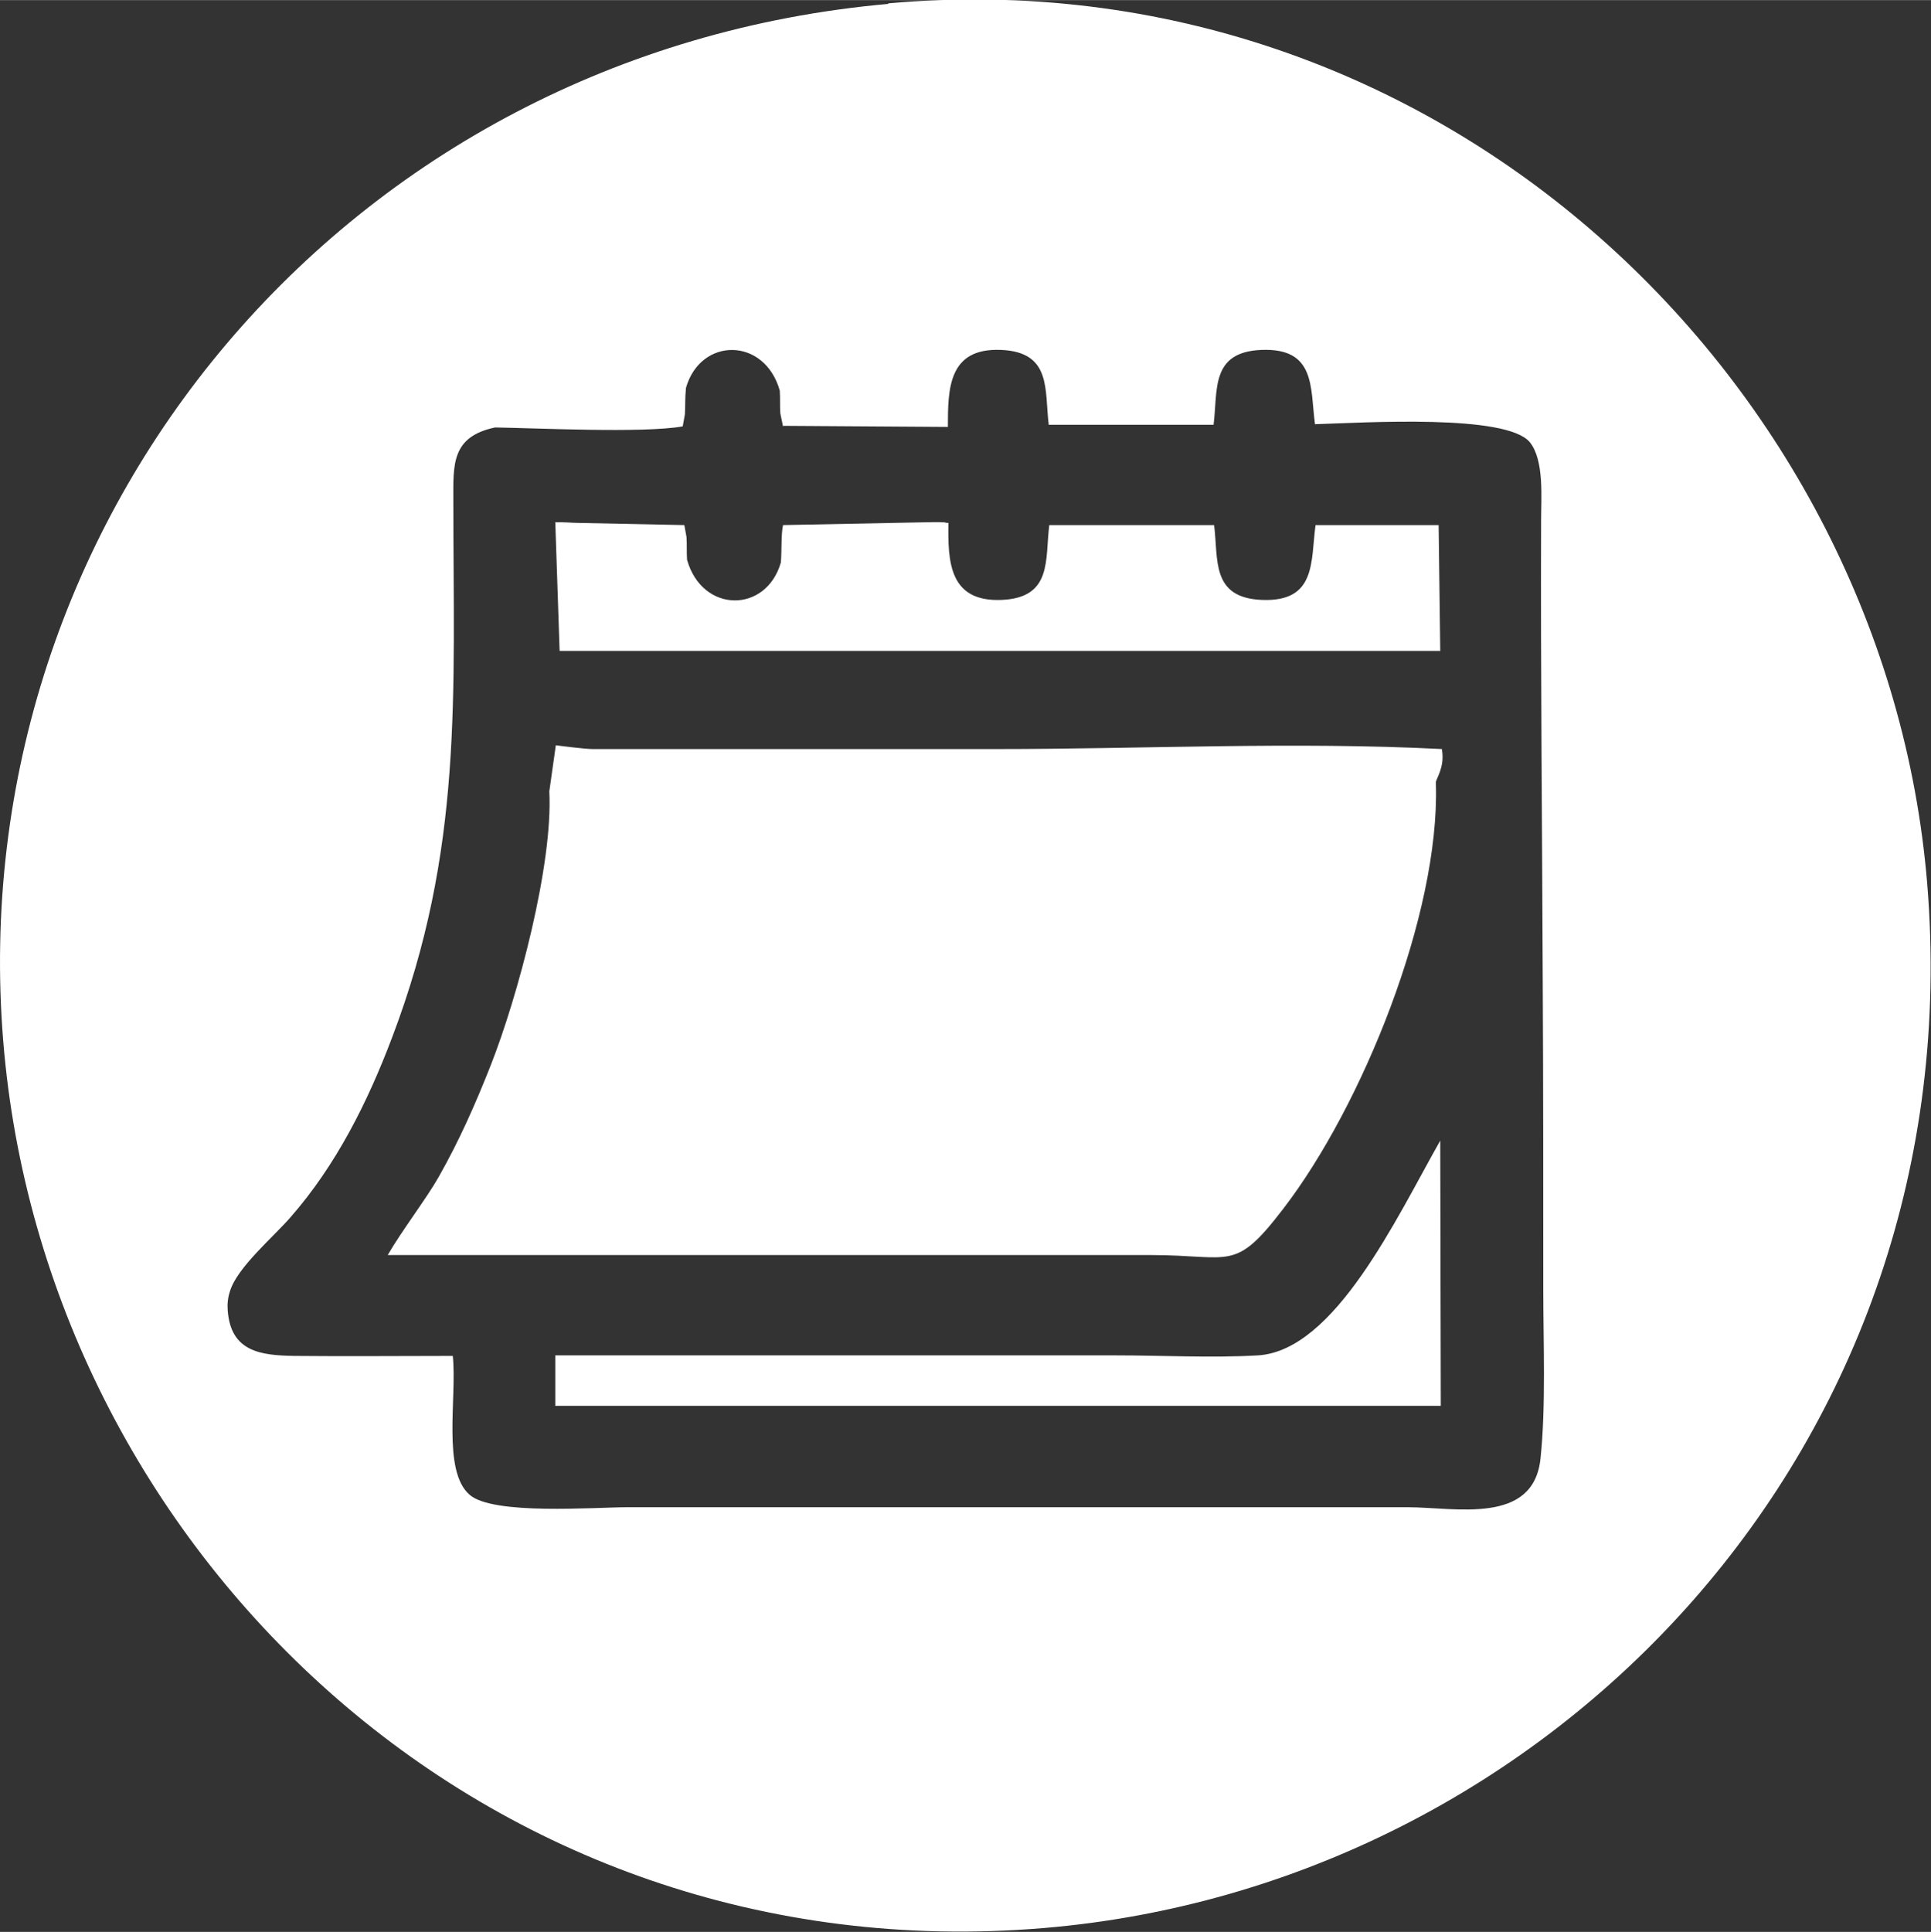 <?xml version="1.0" encoding="UTF-8"?>
<!DOCTYPE svg PUBLIC "-//W3C//DTD SVG 1.1//EN" "http://www.w3.org/Graphics/SVG/1.1/DTD/svg11.dtd">
<!-- Creator: CorelDRAW 2020 (64-Bit) -->
<svg xmlns="http://www.w3.org/2000/svg" xml:space="preserve" width="5.111mm" height="5.113mm" version="1.1" style="shape-rendering:geometricPrecision; text-rendering:geometricPrecision; image-rendering:optimizeQuality; fill-rule:evenodd; clip-rule:evenodd"
viewBox="0 0 35.61 35.62"
 xmlns:xlink="http://www.w3.org/1999/xlink"
 xmlns:xodm="http://www.corel.com/coreldraw/odm/2003">
 <rect x="0" y="0" width="35.61" height="35.62" fill="#333333" stroke="none"/>
 <defs>
  <style type="text/css">
   <![CDATA[
    .fil0 {fill:white}
   ]]>
  </style>
 </defs>
 <g id="Capa_x0020_1">
  <path class="fil0" d="M16.38 0.07c-9.99,0.89 -17.11,9.45 -16.32,19.13 0.76,9.32 8.87,17.21 19.18,16.35 9.35,-0.78 17.15,-8.89 16.3,-19.26 -0.76,-9.22 -8.96,-17.14 -19.16,-16.23zm-1.93 7.78l3.03 0.02c-0,-0.71 0.01,-1.46 0.98,-1.42 0.94,0.04 0.8,0.74 0.88,1.38l3.04 0c0.08,-0.64 -0.06,-1.34 0.88,-1.38 1.01,-0.04 0.9,0.7 0.99,1.37 0.94,-0.03 3.52,-0.19 3.96,0.33 0.27,0.33 0.21,1.03 0.21,1.44 -0.01,2.82 0.02,5.65 0.03,8.48 0.01,1.9 0.01,3.81 0.01,5.71 -0,0.96 0.05,2.15 -0.05,3.1 -0.12,1.25 -1.58,0.91 -2.45,0.91l-14.39 0c-0.61,0 -2.48,0.15 -2.91,-0.23 -0.51,-0.44 -0.23,-1.8 -0.31,-2.56 -0.97,0 -1.94,0.01 -2.92,0 -0.63,-0.01 -1.17,-0.08 -1.23,-0.83 -0.01,-0.12 0,-0.24 0.04,-0.36 0.13,-0.44 0.81,-1.01 1.12,-1.37 0.84,-0.96 1.42,-2.12 1.87,-3.31 1.32,-3.47 1.13,-6.31 1.13,-9.91 -0,-0.65 -0.04,-1.17 0.77,-1.34 0.72,0.01 2.74,0.11 3.46,-0.02l0.04 -0.22c0.01,-0.15 0,-0.29 0.02,-0.49 0.27,-0.94 1.45,-0.94 1.73,0.05 0.01,0.15 0,0.29 0.01,0.42l0.05 0.24zm-4.21 1.77l0.08 2.38 16.24 0 -0.03 -2.32 -2.27 0c-0.09,0.67 0.02,1.42 -0.99,1.38 -0.94,-0.04 -0.8,-0.74 -0.88,-1.38l-3.04 0c-0.08,0.64 0.06,1.34 -0.88,1.38 -0.97,0.04 -0.99,-0.71 -0.98,-1.42 -0.02,-0 -0.04,-0 -0.07,-0.01 -0.13,-0.01 -0.3,0 -0.44,0l-2.54 0.05c-0.04,0.2 -0.02,0.45 -0.04,0.69 -0.27,0.94 -1.45,0.94 -1.73,-0.05 -0.01,-0.15 0,-0.29 -0.01,-0.42l-0.04 -0.22 -1.96 -0.04c-0.1,-0 -0.31,-0.02 -0.41,-0.01zm16.36 4.19c-2.74,-0.14 -5.5,-0 -8.24,-0l-7.43 0c-0.14,0 -0.61,-0.06 -0.68,-0.07l-0.12 0.85c0.07,1.35 -0.58,3.78 -1.08,5.05 -0.28,0.71 -0.58,1.39 -0.96,2.06 -0.22,0.39 -0.68,0.99 -0.94,1.44 4.69,0 9.38,0 14.07,0 1.5,0 1.54,0.33 2.45,-0.86 1.45,-1.89 2.88,-5.42 2.81,-7.82l-0 -0.05 0.02 -0.05c0.1,-0.22 0.12,-0.36 0.09,-0.55zm-16.36 11.18l-0 0.93 16.33 0 -0.01 -4.89c-0.81,1.43 -1.94,3.87 -3.36,3.96 -0.87,0.05 -1.75,-0 -2.62,-0 -3.45,0 -6.9,0 -10.34,0z"/>
 </g>
</svg>
